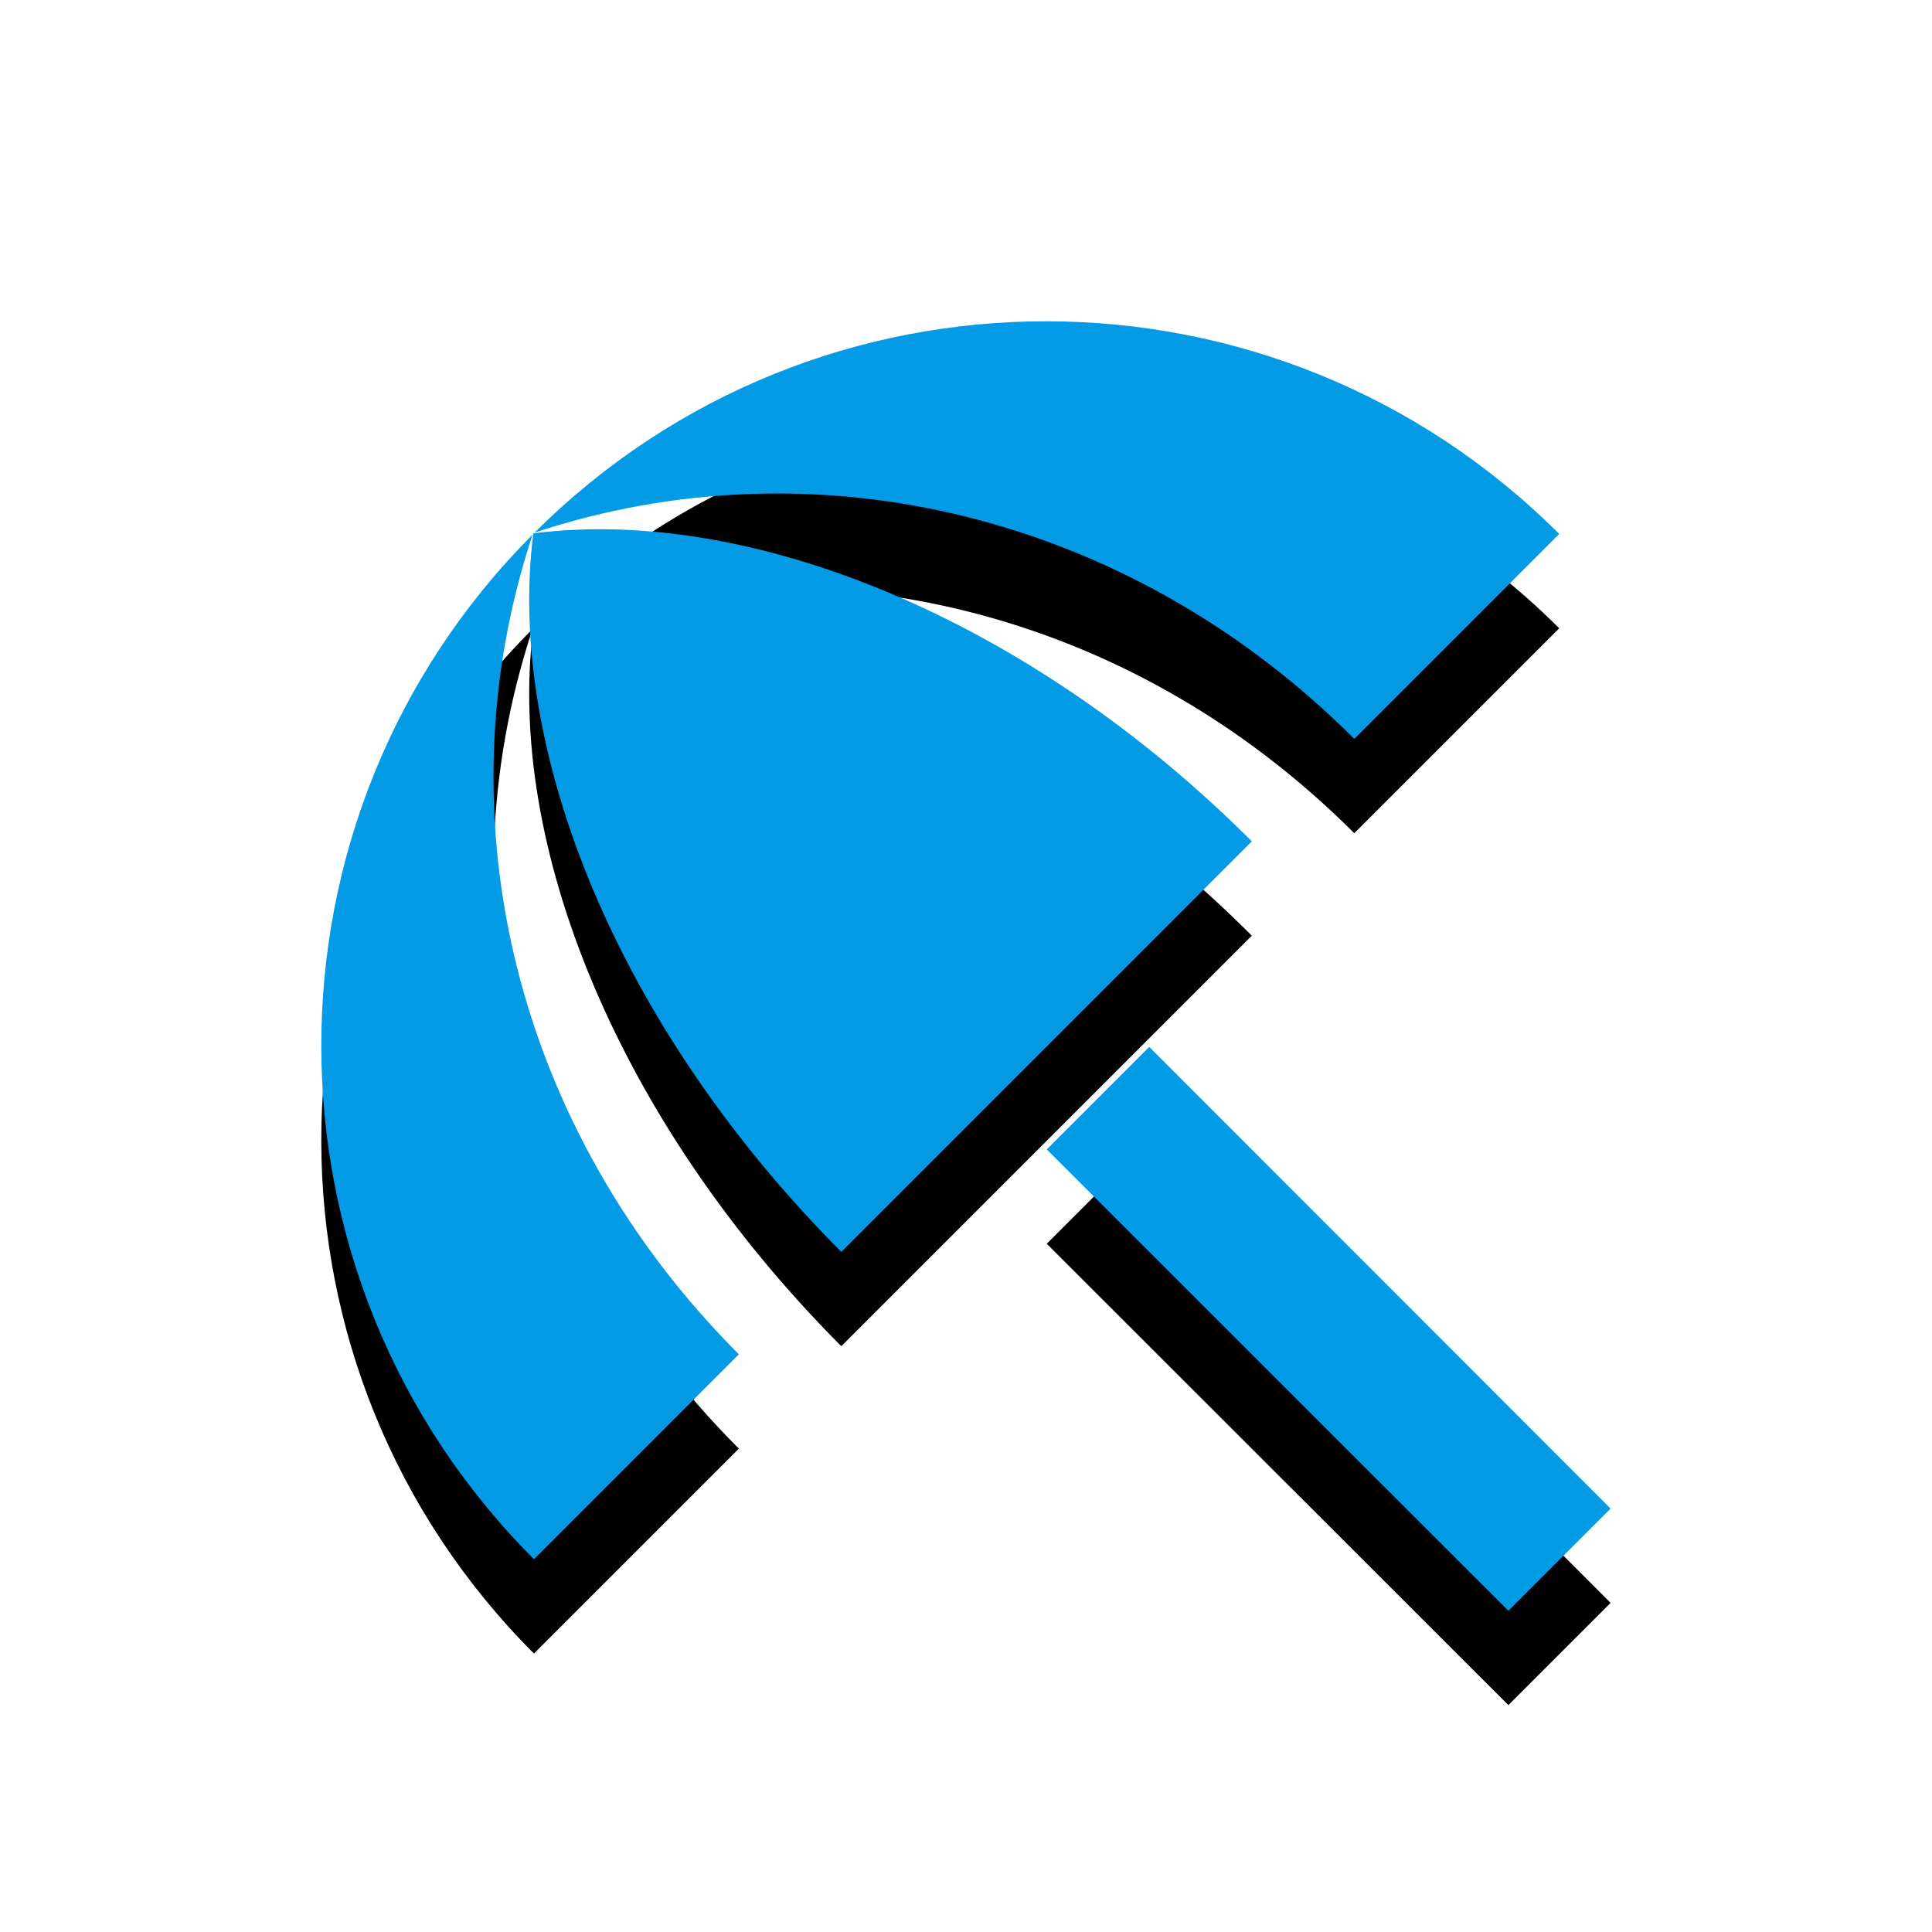 <svg version="1.1" xmlns="http://www.w3.org/2000/svg" xmlns:xlink="http://www.w3.org/1999/xlink" viewBox="0,0,1024,1024">
	<!-- Color names: teamapps-color-1 -->
	<desc>beach_access icon - Licensed under Apache License v2.0 (http://www.apache.org/licenses/LICENSE-2.0) - Created with Iconfu.com - Derivative work of Material icons (Copyright Google Inc.)</desc>
	<defs>
		<filter id="filter-altj8Mw7" x="-14%" y="-7%" width="153%" height="153%" color-interpolation-filters="sRGB">
			<feColorMatrix values="1 0 0 0 0 0 1 0 0 0 0 0 1 0 0 0 0 0 0.2 0" in="SourceGraphic"/>
			<feOffset dy="20"/>
			<feGaussianBlur stdDeviation="11" result="blur0"/>
			<feColorMatrix values="1 0 0 0 0 0 1 0 0 0 0 0 1 0 0 0 0 0 0.3 0" in="SourceGraphic"/>
			<feOffset dy="30"/>
			<feGaussianBlur stdDeviation="20" result="blur1"/>
			<feMerge>
				<feMergeNode in="blur0"/>
				<feMergeNode in="blur1"/>
			</feMerge>
		</filter>
	</defs>
	<g fill="none" fill-rule="nonzero" style="mix-blend-mode: normal">
		<path d="M663.51,445.93l-217.59,217.59c-118.86,-119.23 -177.72,-266.19 -163.29,-380.49l0.38,-0.38c114.3,-14.43 261.63,44.43 380.49,163.29zM391.63,717.81l-108.61,108.61c-149.99,-149.99 -150.37,-393.02 -0.76,-543.02c-49.37,149.24 -9.5,315.55 109.36,434.41zM283.4,282.26c149.99,-149.62 393.02,-149.24 543.02,0.76l-108.61,108.61c-118.86,-118.86 -285.17,-158.73 -434.41,-109.36zM554.8,609.21l54.3,-54.31l244.55,244.66l-54.18,54.19z" fill="#000000" filter="url(#filter-altj8Mw7)"/>
		<g>
			<g color="#039be5" class="teamapps-color-1">
				<path d="M663.51,445.93l-217.59,217.59c-118.86,-119.23 -177.72,-266.19 -163.29,-380.49l0.38,-0.38c114.3,-14.43 261.63,44.43 380.49,163.29zM391.63,717.81l-108.61,108.61c-149.99,-149.99 -150.37,-393.02 -0.76,-543.02c-49.37,149.24 -9.5,315.55 109.36,434.41zM283.4,282.26c149.99,-149.62 393.02,-149.24 543.02,0.76l-108.61,108.61c-118.86,-118.86 -285.17,-158.73 -434.41,-109.36zM554.8,609.21l54.3,-54.31l244.55,244.66l-54.18,54.19z" fill="currentColor"/>
			</g>
		</g>
	</g>
</svg>